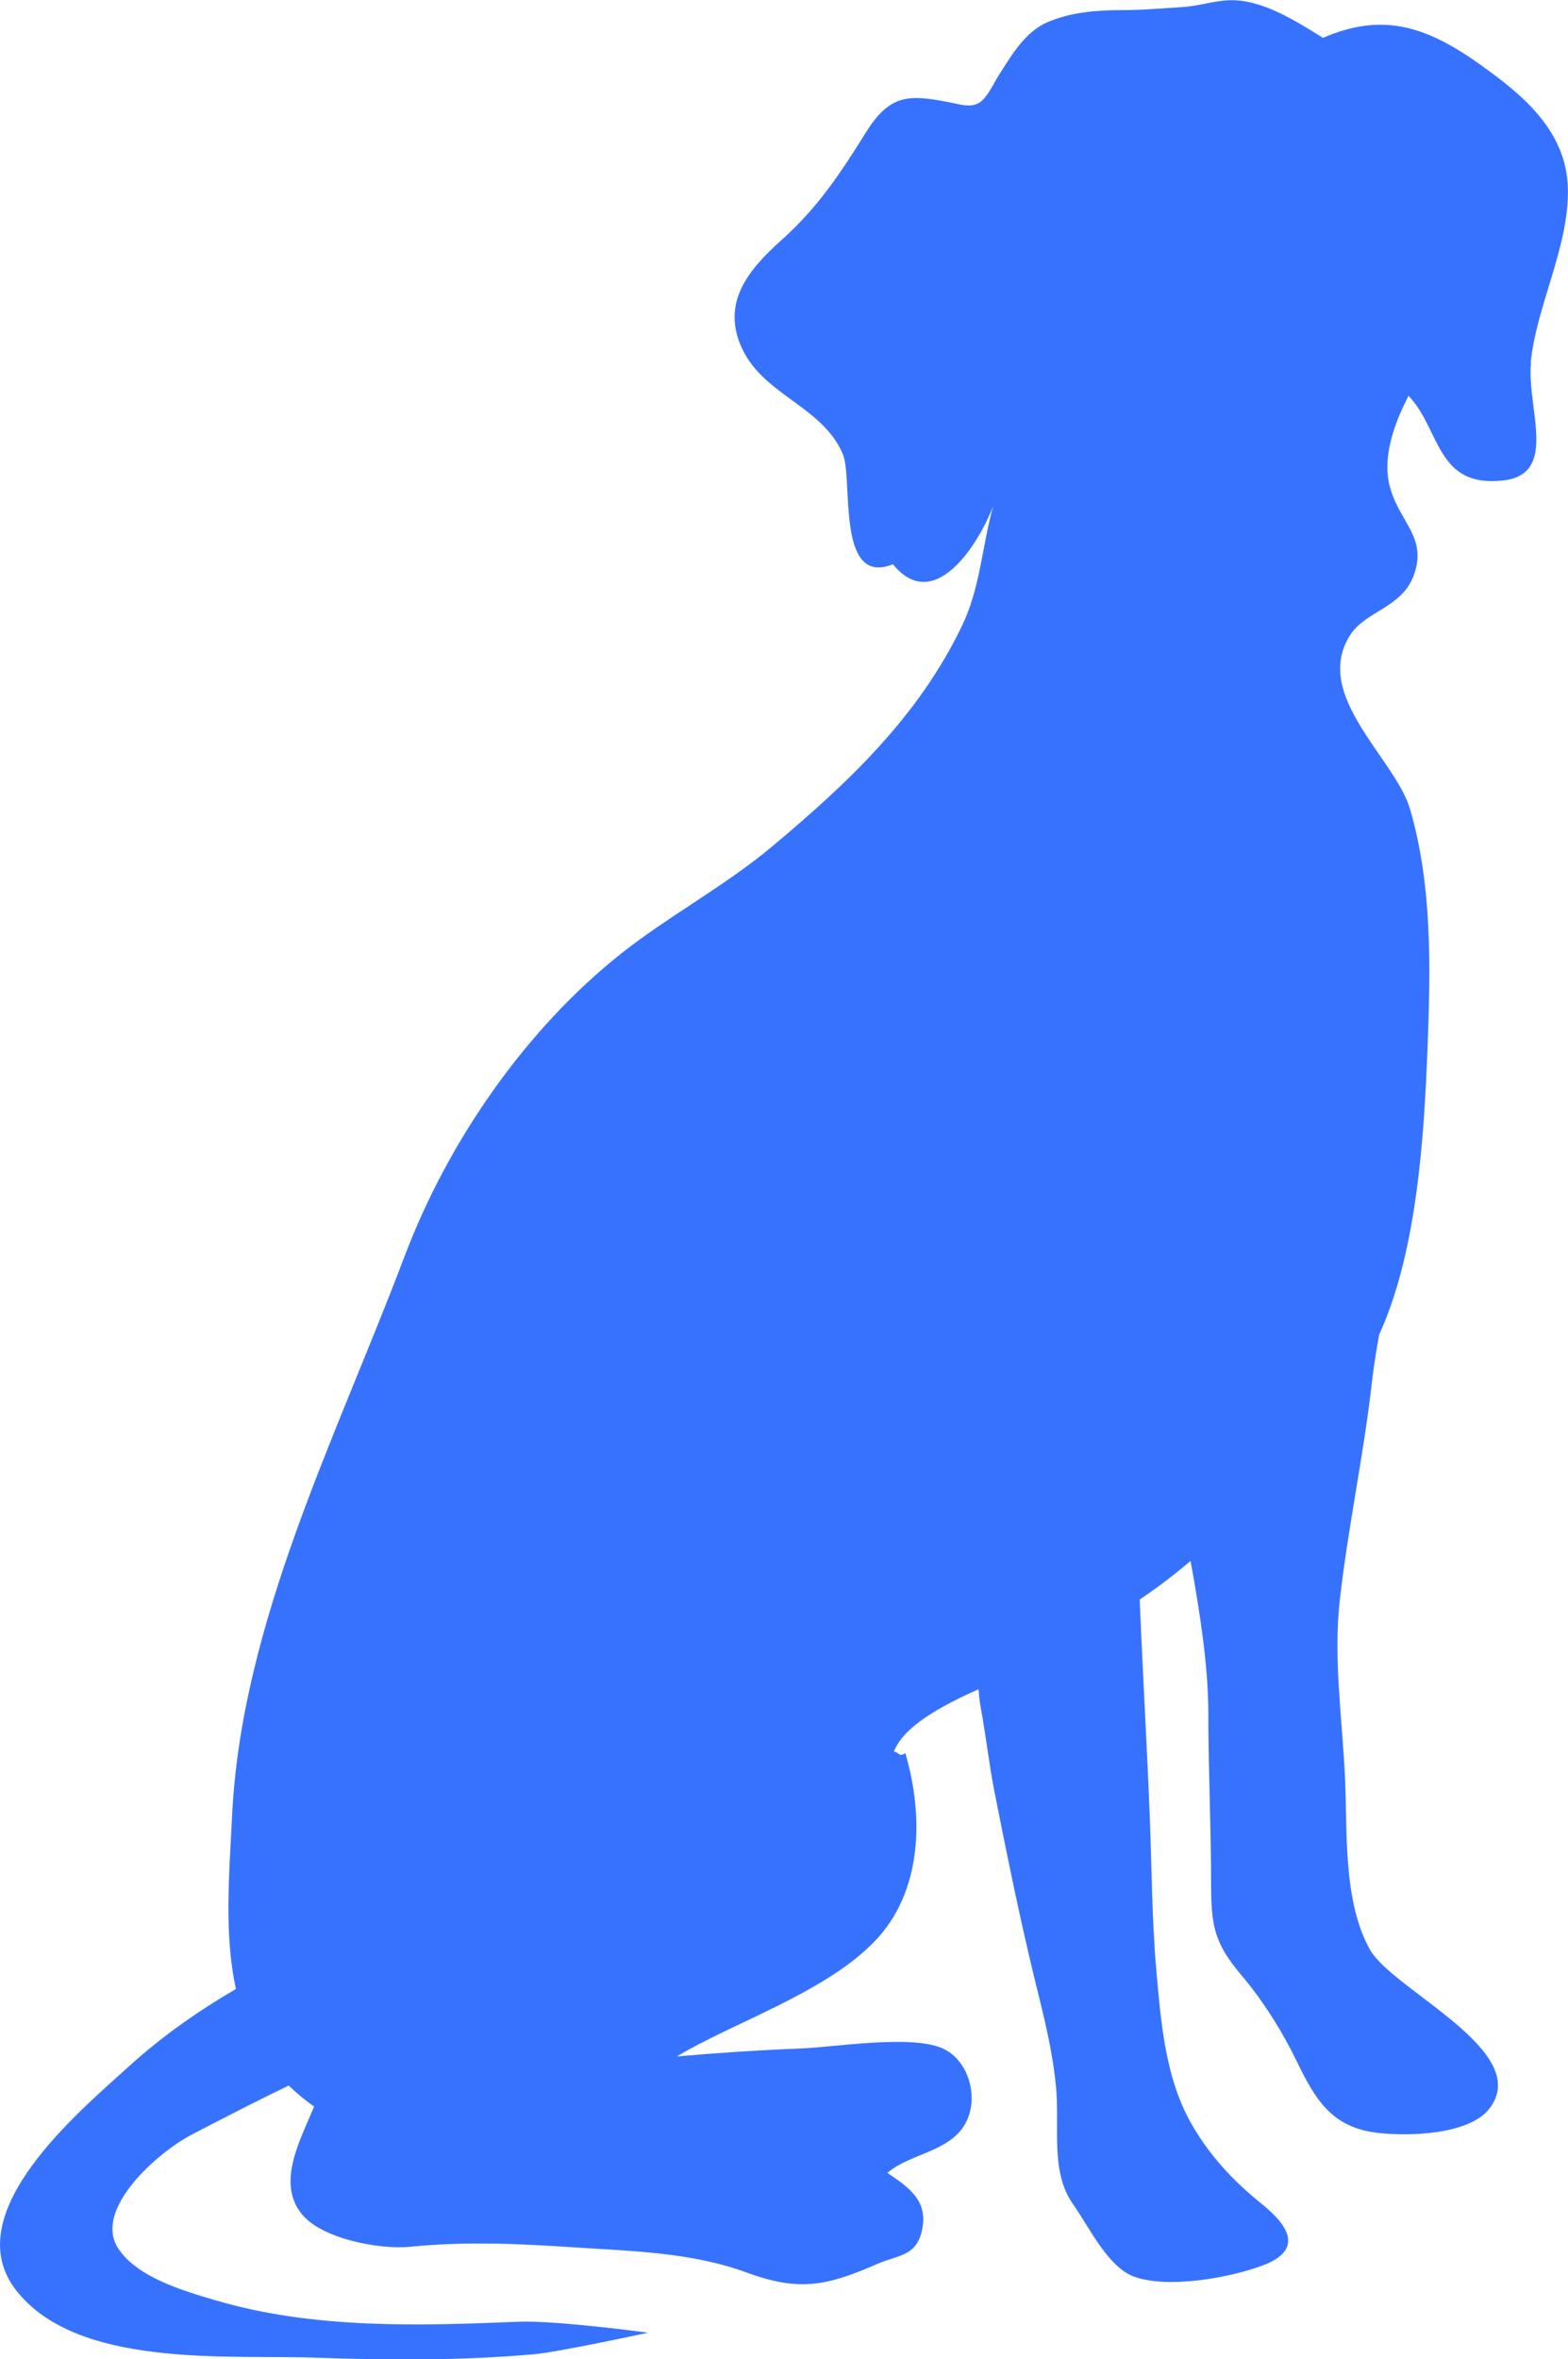 <?xml version="1.0" encoding="UTF-8"?>
<svg id="Layer_2" data-name="Layer 2" xmlns="http://www.w3.org/2000/svg" viewBox="0 0 113.17 170.21">
  <defs>
    <style>
      .cls-1 {
        fill: #3772ff;
        stroke-width: 0px;
      }
    </style>
  </defs>
  <g id="Layer_1-2" data-name="Layer 1">
    <path class="cls-1" d="M110.48,26.17c.4-4.11,2.78-8.35,2.68-12.59-.1-4.16-3.31-6.77-6.3-8.9-3.81-2.72-6.99-3.85-11.37-1.95-1.94-1.19-4.43-2.82-6.82-2.71-1.11.05-2.2.42-3.33.49-1.45.09-2.9.22-4.35.22-1.83,0-3.66.14-5.36.86-1.62.68-2.58,2.34-3.49,3.75-.38.58-.86,1.7-1.46,2.07-.61.38-1.35.13-2.07-.01-2.95-.58-4.35-.67-6.11,2.15-1.81,2.9-3.44,5.39-6.06,7.74-2.39,2.13-4.43,4.54-2.88,7.86,1.59,3.4,5.84,4.18,7.28,7.64.74,1.78-.51,9.59,3.61,7.92,2.88,3.57,6.06-1.17,7.23-4.19-.8,2.9-.93,5.89-2.24,8.62-3.15,6.57-8.24,11.36-13.73,15.95-3.41,2.85-7.38,4.96-10.8,7.65-6.95,5.48-12.57,13.61-15.7,21.88-4.95,13.1-11.78,26.44-12.46,40.39-.21,4.27-.58,8.62.28,12.5-2.76,1.61-5.38,3.45-7.71,5.57-3.53,3.21-12.39,10.53-8.23,16.07,4.34,5.77,15.39,4.74,21.63,4.96,5.31.19,10.48.22,15.79-.24,1.81-.16,8.26-1.56,8.26-1.56,0,0-6.62-.9-9.36-.79-7.26.3-14.82.53-21.86-1.55-2.24-.66-5.67-1.64-7.03-3.76-1.8-2.8,2.84-6.91,5.37-8.22,2.66-1.38,4.86-2.51,6.95-3.51.55.53,1.14,1.03,1.83,1.51-.97,2.38-2.74,5.47-.89,7.76,1.45,1.8,5.65,2.58,7.83,2.36,4.1-.41,8-.21,11.93.05,3.9.26,8.34.34,12.29,1.79,3.81,1.4,5.79,1.02,9.46-.59,1.58-.69,2.88-.54,3.27-2.52.42-2.08-.98-3.02-2.51-4.06,1.62-1.4,4.47-1.5,5.62-3.55,1.03-1.85.26-4.6-1.66-5.44-2.26-1-7.82-.08-10.15.01-3.04.12-6.09.32-9.01.58,4.02-2.43,10.7-4.58,14.3-8.33,3.4-3.54,3.55-8.96,2.19-13.56-.46.32-.41-.05-.82-.11.7-1.85,3.48-3.31,6.1-4.5.04.47.09.92.16,1.31.38,2.03.6,4.08,1,6.11.78,3.95,1.6,7.99,2.51,11.88.73,3.16,1.6,6.08,1.92,9.31.3,3.01-.44,6.17,1.24,8.55,1.15,1.63,2.49,4.5,4.36,5.21,2.44.92,7.02.09,9.37-.81,2.8-1.07,1.97-2.74-.1-4.41-2.09-1.68-3.88-3.59-5.21-6.01-1.78-3.26-2.09-7.19-2.42-10.96-.31-3.58-.32-7.24-.46-10.85-.2-5.21-.52-10.51-.73-15.8.46-.32.93-.64,1.38-.97.78-.57,1.54-1.18,2.29-1.81.71,3.89,1.27,7.64,1.28,10.87,0,4.15.2,8.23.2,12.36,0,3.07.22,4.32,2.16,6.62,1.56,1.84,2.96,4.06,4,6.2,1.35,2.79,2.53,4.82,5.85,5.21,2.21.26,6.6.16,8.08-1.75,3.2-4.13-6.99-8.54-8.63-11.48-1.97-3.54-1.61-8.6-1.8-12.52-.2-4.16-.84-8.53-.37-12.69.59-5.26,1.73-10.47,2.32-15.74.12-1.04.3-2.2.52-3.41,2.77-6.03,3.25-14.55,3.49-20.63.22-5.72.36-11.74-1.26-17.29-1.07-3.65-7.1-8.23-4.32-12.56,1.12-1.74,3.69-1.95,4.57-4.26,1.03-2.72-.94-3.81-1.67-6.31-.63-2.16.23-4.59,1.31-6.69,2.32,2.41,1.97,6.64,6.81,6.11,4.05-.44,1.71-5.21,2.03-8.46Z"/>
  </g>
</svg>